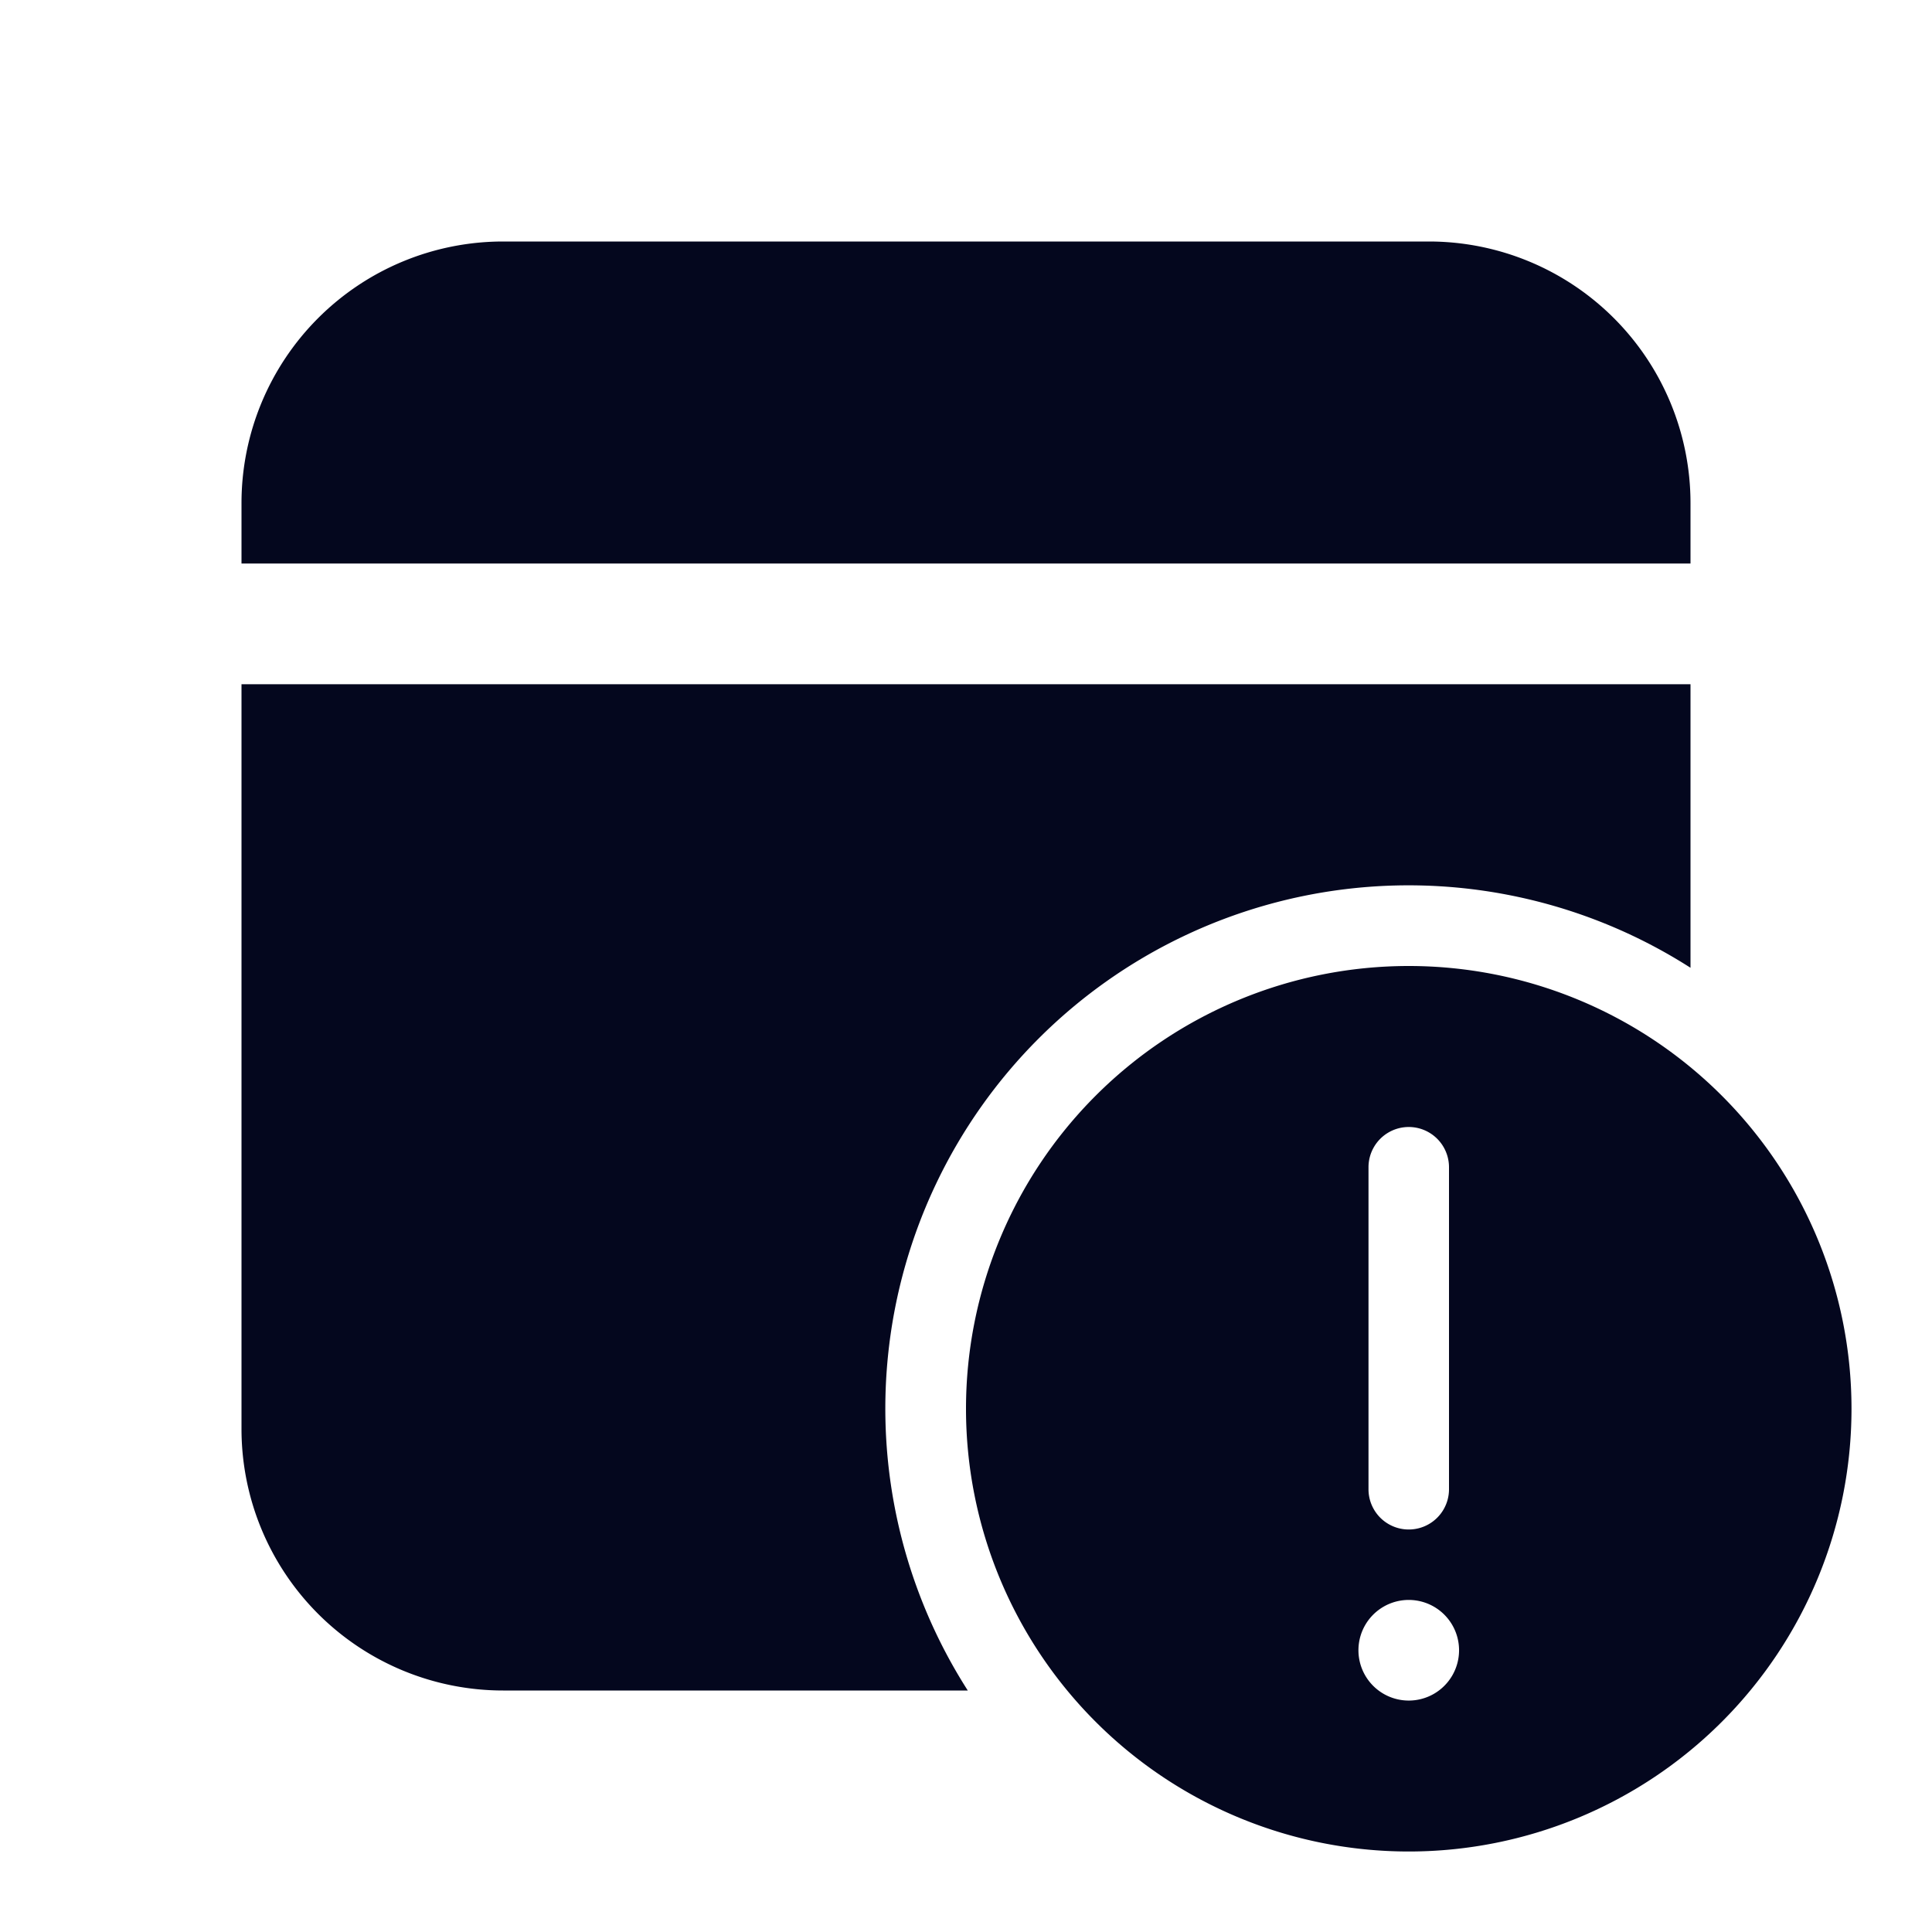 <svg xmlns="http://www.w3.org/2000/svg" width="24" height="24" fill="none"><path fill="#04071E" d="M21 12.022V8.5H3v9.25A3.25 3.25 0 0 0 6.25 21h5.772A6.5 6.5 0 0 1 21 12.022m0-5.772A3.25 3.25 0 0 0 17.75 3H6.25A3.25 3.25 0 0 0 3 6.25V7h18zm2 11.25a5.5 5.5 0 1 0-11 0 5.5 5.5 0 0 0 11 0m-6-3a.5.5 0 0 1 1 0v4a.5.5 0 0 1-1 0zm1.125 6a.625.625 0 1 1-1.25 0 .625.625 0 0 1 1.25 0"/></svg>